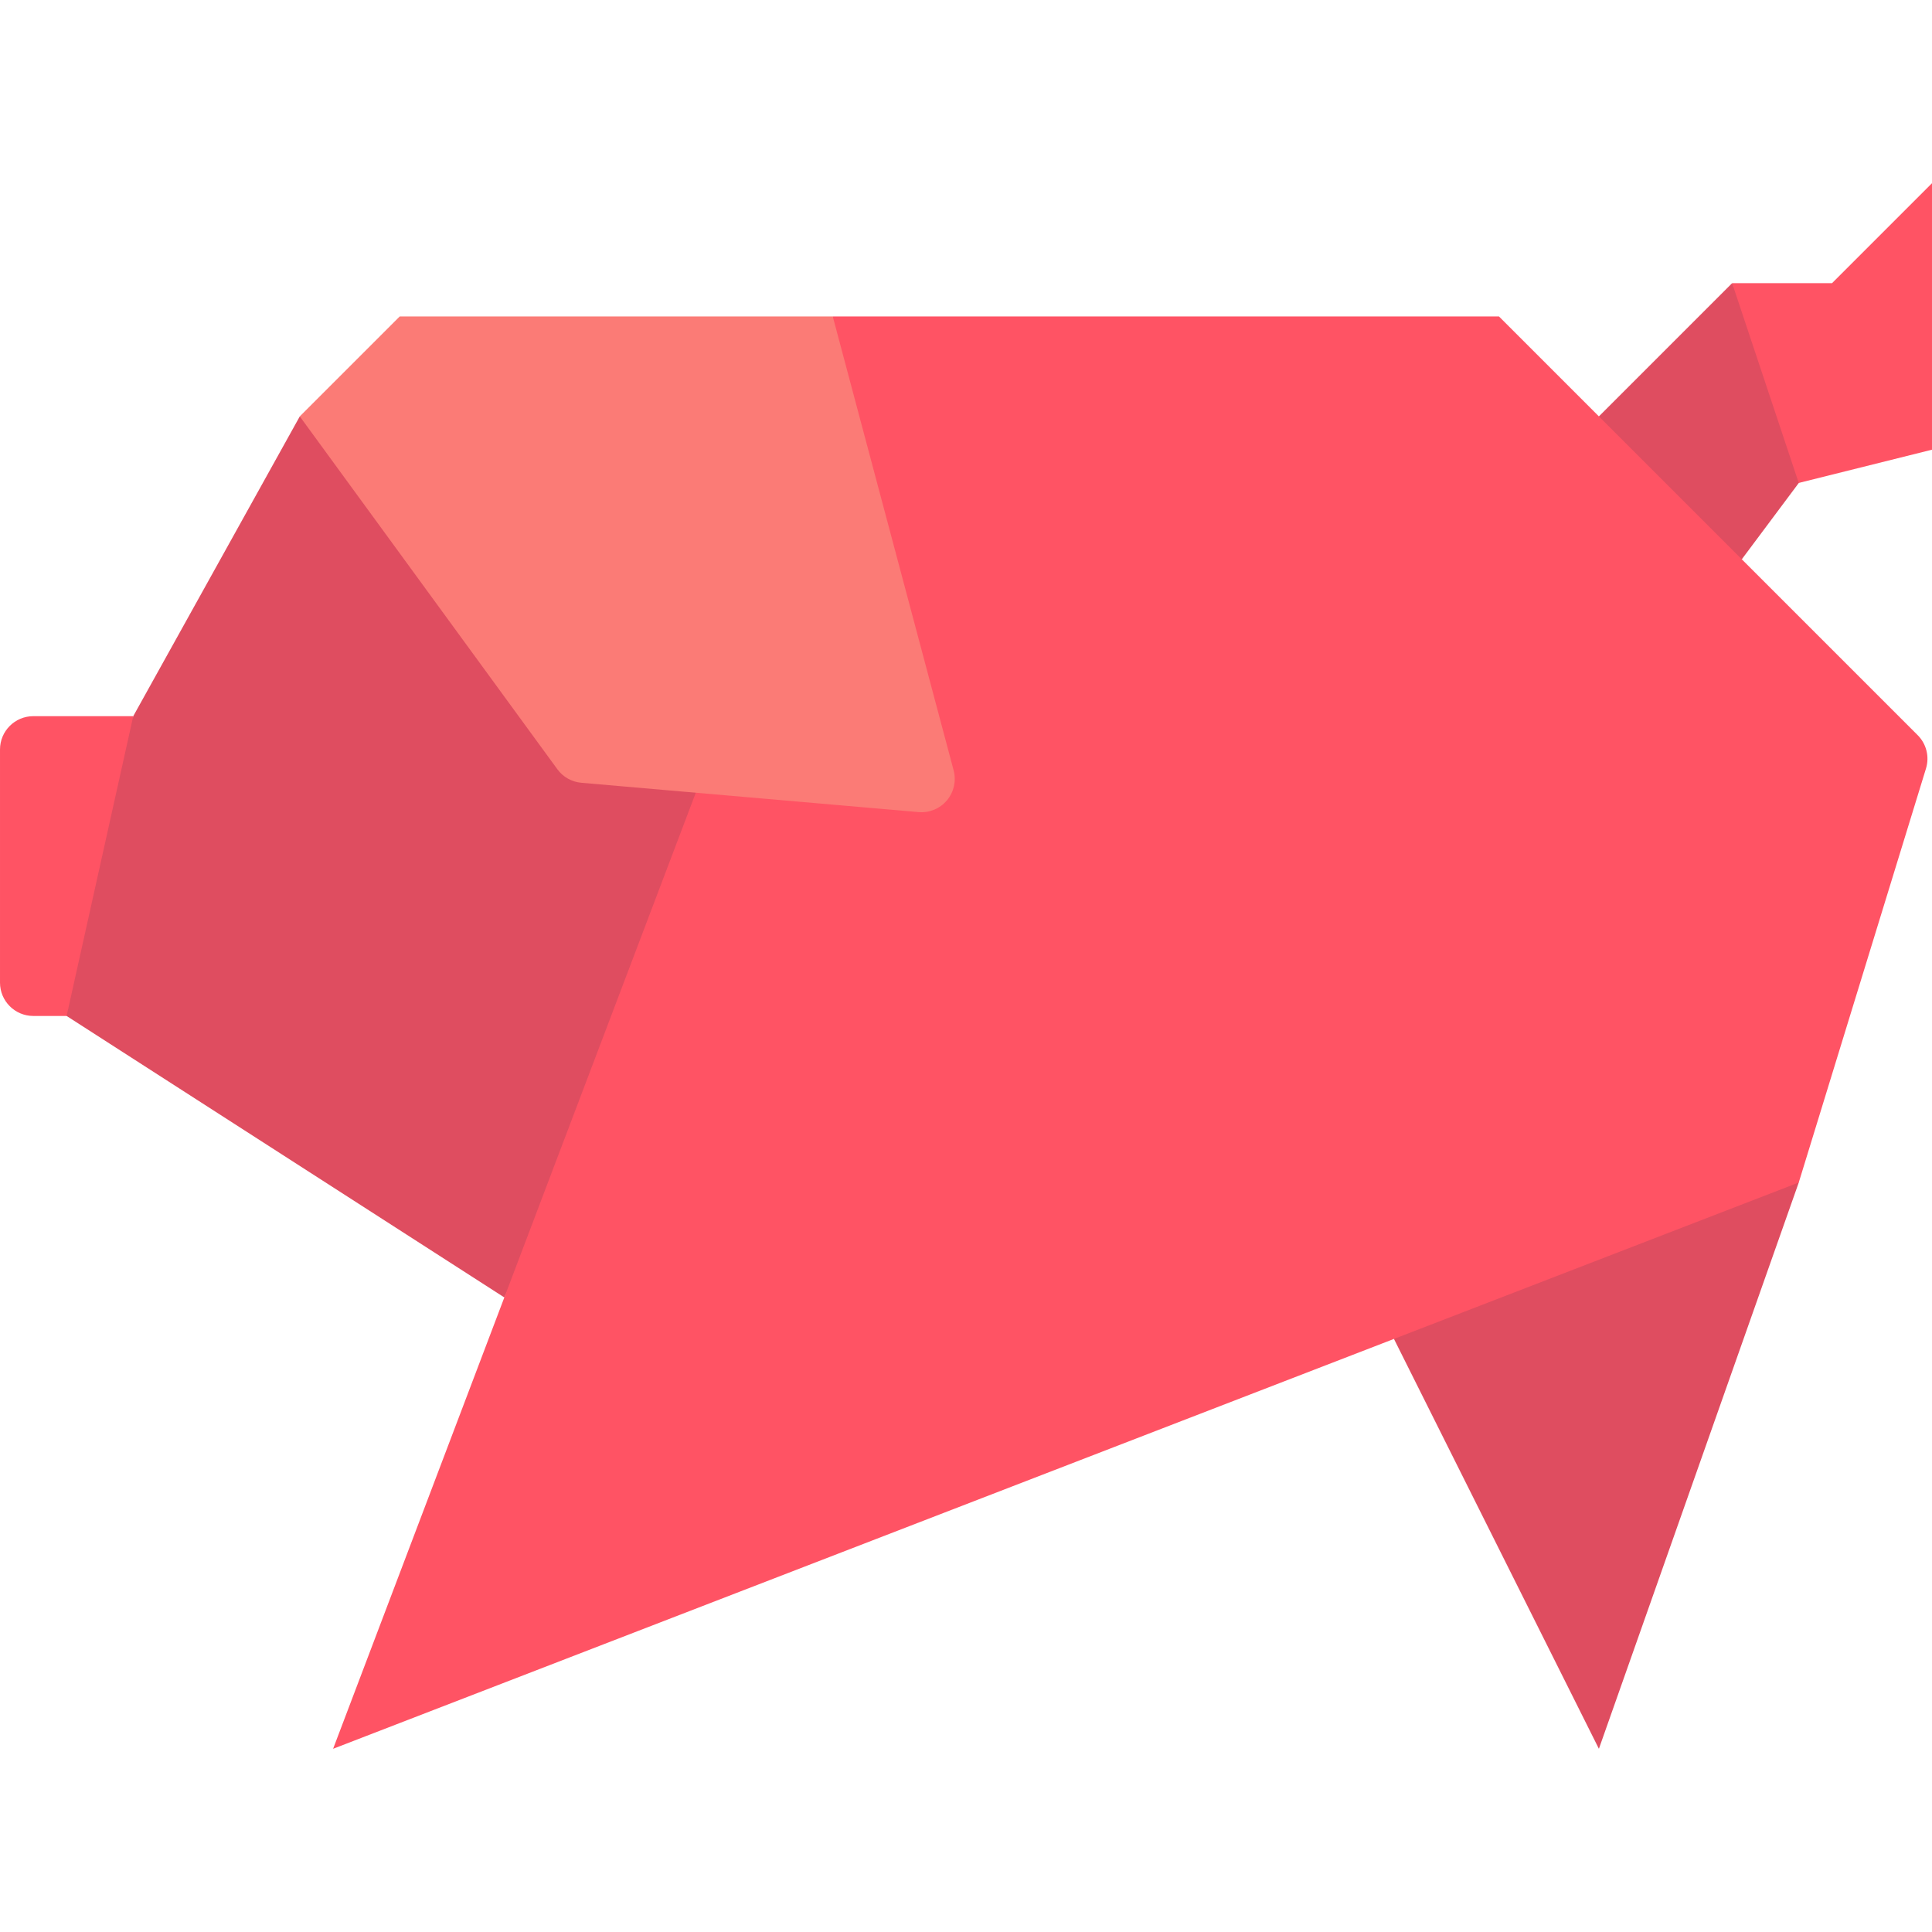 <svg height="512" viewBox="0 0 58 47" width="512" xmlns="http://www.w3.org/2000/svg"><g id="023---Pig" fill="none"><path id="Shape" d="m4 16h-3c-.552 0-1 .448-1 1v7c0 .552.448 1 1 1h2.5z" fill="#ff5364"/><path id="Shape" d="m15.14 33.45-13.14-8.45 2-9 5-9 14.18 10.15z" fill="#df4d60"/><path id="Shape" d="m41.85 34.7 6.15 12.3 6-17-7.19-4.5z" fill="#df4d60"/><path id="Shape" d="m52 3h3l3-3v8l-4.73 1.18z" fill="#ff5364"/><path id="Shape" d="m52.29 11.29 1.71-2.29-2-6-4 4v4.44z" fill="#df4d60"/><path id="Shape" d="m25 4h20l12.57 12.57c.262.261.358.646.25 1l-3.82 12.43-44 17 10.88-28.68z" fill="#ff5364"/><path id="Shape" d="m9 7 3-3h13l3.63 13.63c.082.314.007.648-.202.897-.209.248-.525.38-.848.353l-10.12-.88c-.292-.023-.558-.173-.73-.41z" fill="#fb7b76"/></g></svg>
